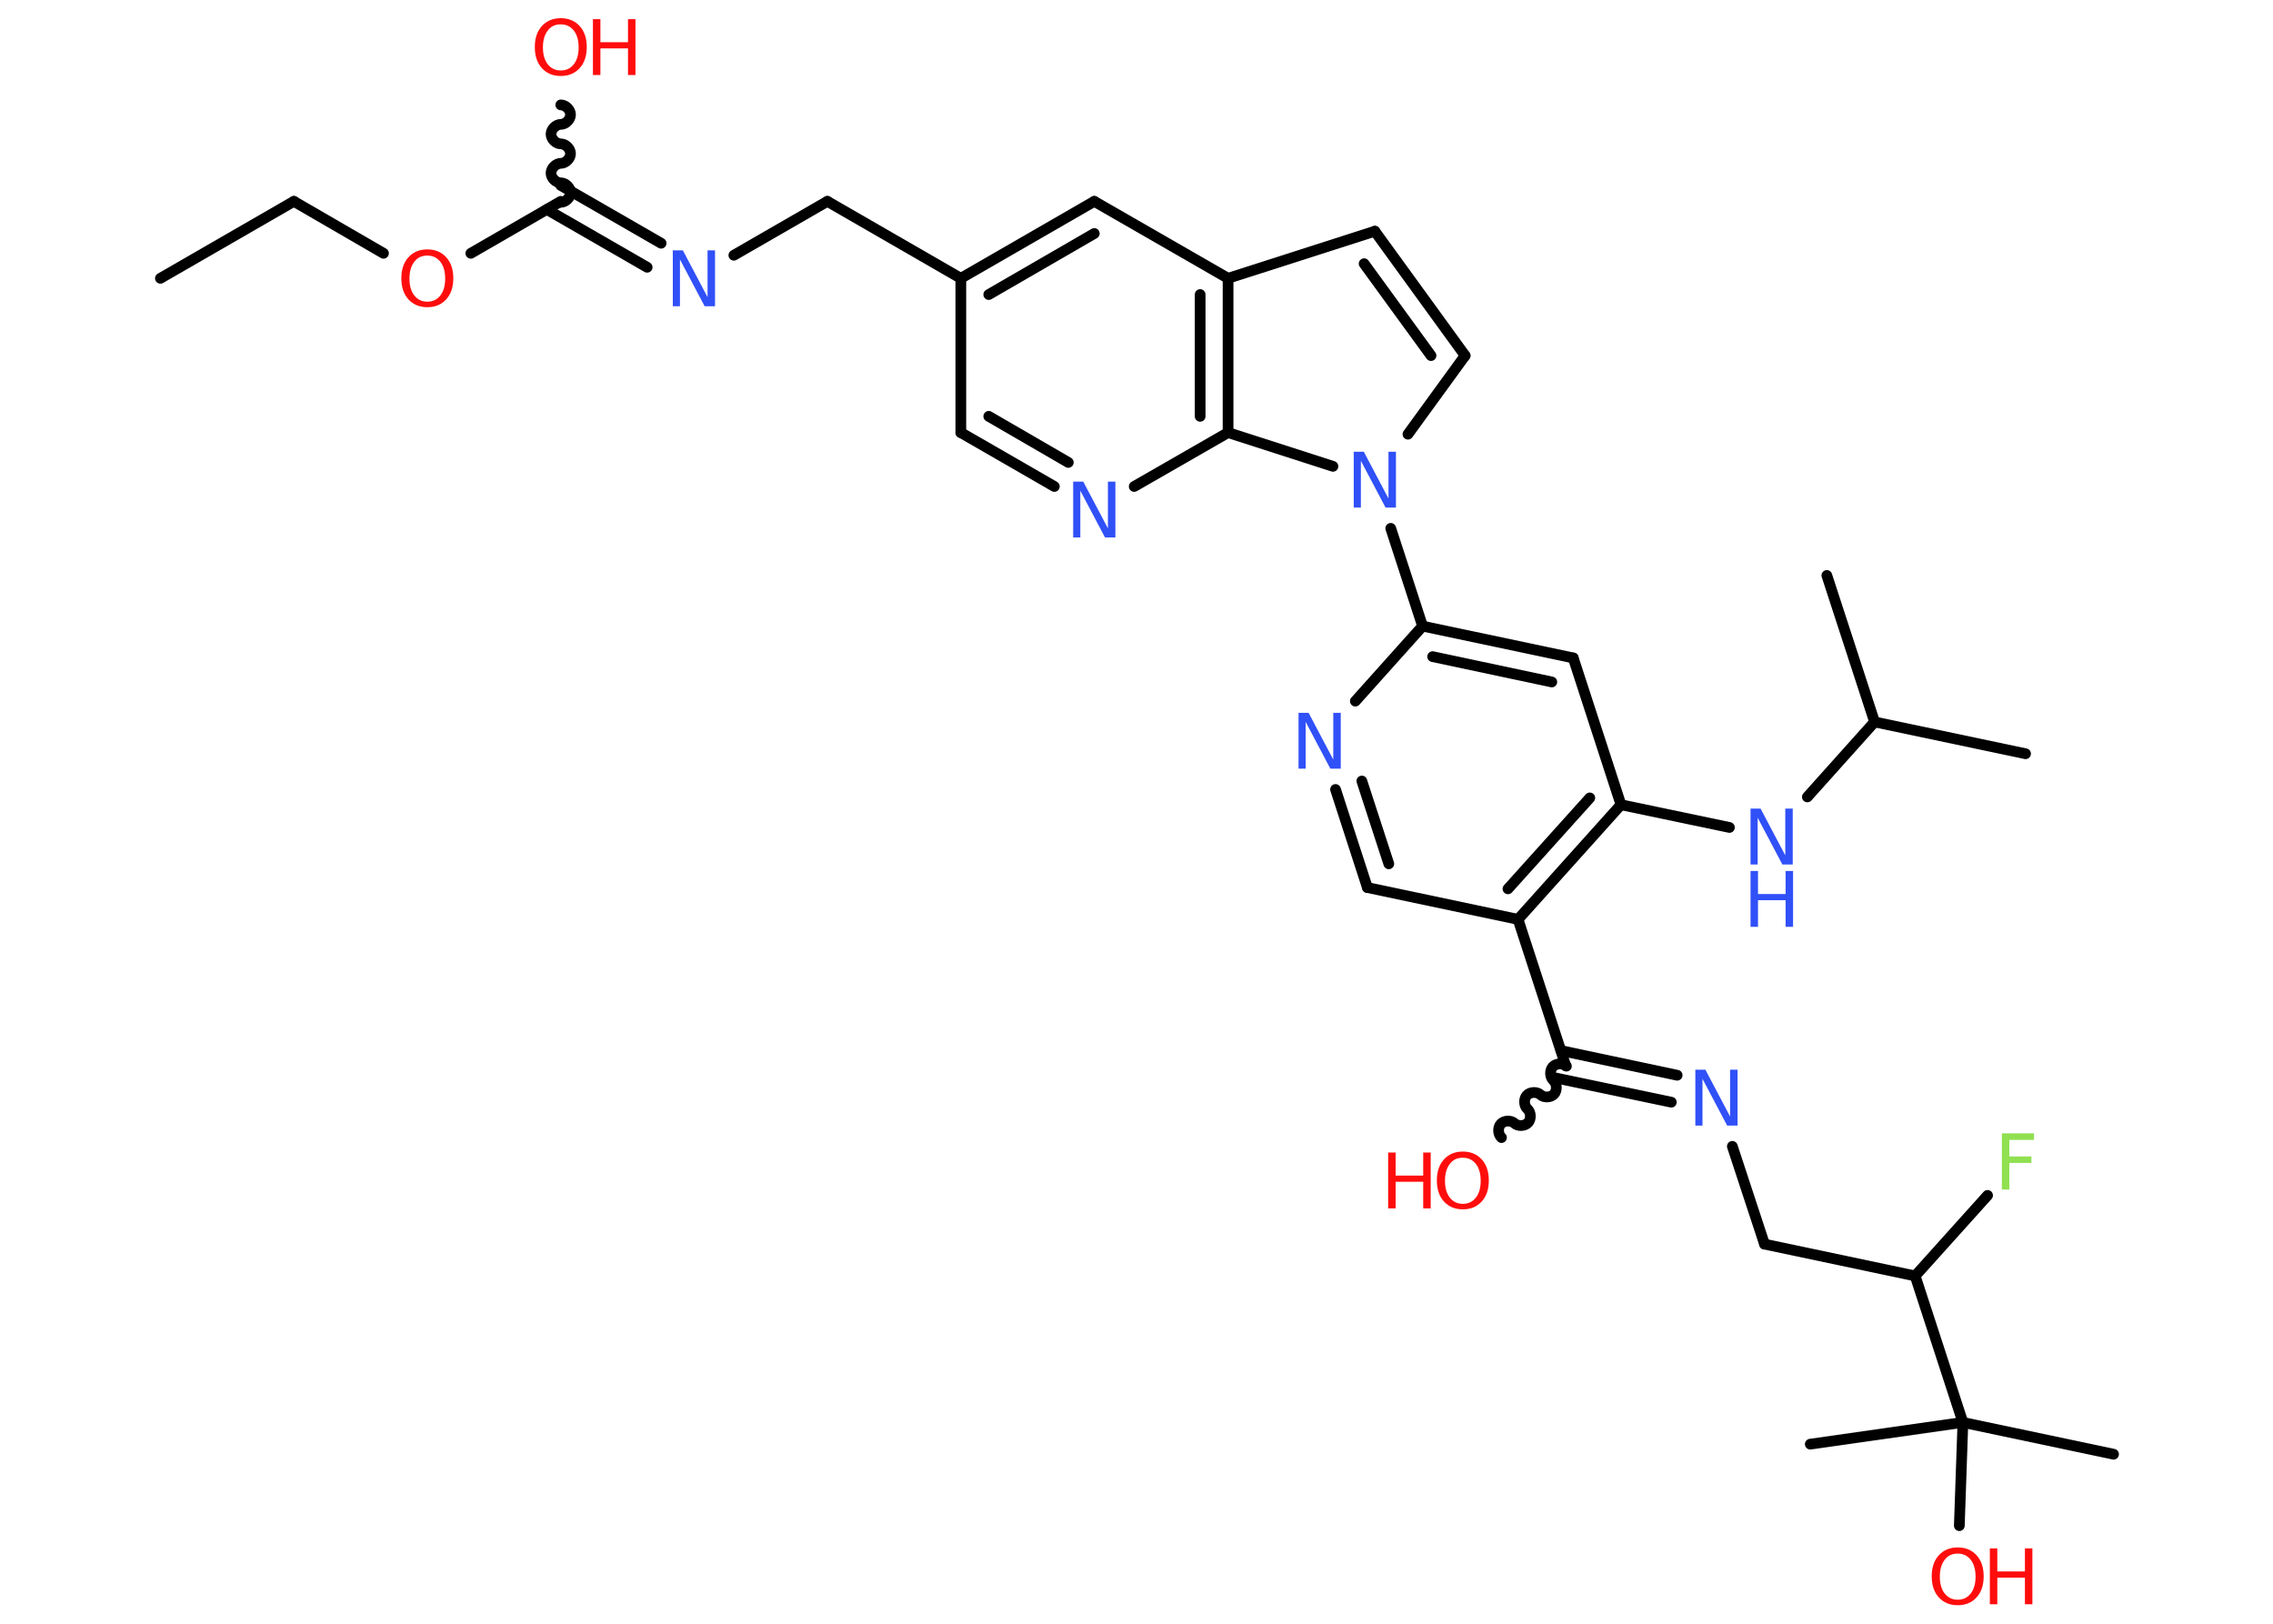 <?xml version='1.0' encoding='UTF-8'?>
<!DOCTYPE svg PUBLIC "-//W3C//DTD SVG 1.1//EN" "http://www.w3.org/Graphics/SVG/1.1/DTD/svg11.dtd">
<svg version='1.2' xmlns='http://www.w3.org/2000/svg' xmlns:xlink='http://www.w3.org/1999/xlink' width='70.0mm' height='50.0mm' viewBox='0 0 70.0 50.0'>
  <desc>Generated by the Chemistry Development Kit (http://github.com/cdk)</desc>
  <g stroke-linecap='round' stroke-linejoin='round' stroke='#000000' stroke-width='.33' fill='#FF0D0D'>
    <rect x='.0' y='.0' width='70.0' height='50.0' fill='#FFFFFF' stroke='none'/>
    <g id='mol1' class='mol'>
      <line id='mol1bnd1' class='bond' x1='4.94' y1='8.57' x2='9.05' y2='6.2'/>
      <line id='mol1bnd2' class='bond' x1='9.05' y1='6.2' x2='11.81' y2='7.8'/>
      <line id='mol1bnd3' class='bond' x1='14.5' y1='7.8' x2='17.27' y2='6.2'/>
      <path id='mol1bnd4' class='bond' d='M17.27 3.23c.15 .0 .3 .15 .3 .3c-.0 .15 -.15 .3 -.3 .3c-.15 -.0 -.3 .15 -.3 .3c-.0 .15 .15 .3 .3 .3c.15 .0 .3 .15 .3 .3c-.0 .15 -.15 .3 -.3 .3c-.15 -.0 -.3 .15 -.3 .3c-.0 .15 .15 .3 .3 .3c.15 .0 .3 .15 .3 .3c-.0 .15 -.15 .3 -.3 .3' fill='none' stroke='#000000' stroke-width='.33'/>
      <g id='mol1bnd5' class='bond'>
        <line x1='17.27' y1='5.71' x2='20.36' y2='7.49'/>
        <line x1='16.84' y1='6.45' x2='19.93' y2='8.23'/>
      </g>
      <line id='mol1bnd6' class='bond' x1='22.6' y1='7.86' x2='25.48' y2='6.2'/>
      <line id='mol1bnd7' class='bond' x1='25.48' y1='6.2' x2='29.59' y2='8.57'/>
      <line id='mol1bnd8' class='bond' x1='29.59' y1='8.57' x2='29.59' y2='13.32'/>
      <g id='mol1bnd9' class='bond'>
        <line x1='29.59' y1='13.32' x2='32.47' y2='14.98'/>
        <line x1='30.45' y1='12.82' x2='32.9' y2='14.24'/>
      </g>
      <line id='mol1bnd10' class='bond' x1='34.93' y1='14.98' x2='37.82' y2='13.32'/>
      <g id='mol1bnd11' class='bond'>
        <line x1='37.82' y1='13.32' x2='37.82' y2='8.57'/>
        <line x1='36.96' y1='12.82' x2='36.96' y2='9.07'/>
      </g>
      <line id='mol1bnd12' class='bond' x1='37.82' y1='8.57' x2='42.34' y2='7.12'/>
      <g id='mol1bnd13' class='bond'>
        <line x1='45.12' y1='10.95' x2='42.34' y2='7.12'/>
        <line x1='44.07' y1='10.95' x2='42.01' y2='8.12'/>
      </g>
      <line id='mol1bnd14' class='bond' x1='45.12' y1='10.95' x2='43.36' y2='13.37'/>
      <line id='mol1bnd15' class='bond' x1='37.82' y1='13.32' x2='41.05' y2='14.36'/>
      <line id='mol1bnd16' class='bond' x1='42.83' y1='16.27' x2='43.81' y2='19.28'/>
      <g id='mol1bnd17' class='bond'>
        <line x1='48.45' y1='20.26' x2='43.81' y2='19.28'/>
        <line x1='47.79' y1='21.0' x2='44.12' y2='20.22'/>
      </g>
      <line id='mol1bnd18' class='bond' x1='48.45' y1='20.26' x2='49.92' y2='24.78'/>
      <line id='mol1bnd19' class='bond' x1='49.92' y1='24.78' x2='53.26' y2='25.48'/>
      <line id='mol1bnd20' class='bond' x1='55.66' y1='24.54' x2='57.73' y2='22.23'/>
      <line id='mol1bnd21' class='bond' x1='57.73' y1='22.23' x2='62.38' y2='23.21'/>
      <line id='mol1bnd22' class='bond' x1='57.73' y1='22.23' x2='56.26' y2='17.72'/>
      <g id='mol1bnd23' class='bond'>
        <line x1='46.75' y1='28.31' x2='49.92' y2='24.78'/>
        <line x1='46.44' y1='27.37' x2='48.96' y2='24.57'/>
      </g>
      <line id='mol1bnd24' class='bond' x1='46.75' y1='28.31' x2='48.22' y2='32.82'/>
      <path id='mol1bnd25' class='bond' d='M46.24 35.03c-.11 -.1 -.12 -.31 -.02 -.42c.1 -.11 .31 -.12 .42 -.02c.11 .1 .32 .09 .42 -.02c.1 -.11 .09 -.32 -.02 -.42c-.11 -.1 -.12 -.31 -.02 -.42c.1 -.11 .31 -.12 .42 -.02c.11 .1 .32 .09 .42 -.02c.1 -.11 .09 -.32 -.02 -.42c-.11 -.1 -.12 -.31 -.02 -.42c.1 -.11 .31 -.12 .42 -.02' fill='none' stroke='#000000' stroke-width='.33'/>
      <g id='mol1bnd26' class='bond'>
        <line x1='48.07' y1='32.35' x2='51.65' y2='33.11'/>
        <line x1='47.89' y1='33.19' x2='51.47' y2='33.94'/>
      </g>
      <line id='mol1bnd27' class='bond' x1='53.35' y1='35.3' x2='54.34' y2='38.31'/>
      <line id='mol1bnd28' class='bond' x1='54.34' y1='38.31' x2='58.98' y2='39.29'/>
      <line id='mol1bnd29' class='bond' x1='58.98' y1='39.29' x2='61.21' y2='36.81'/>
      <line id='mol1bnd30' class='bond' x1='58.98' y1='39.29' x2='60.45' y2='43.8'/>
      <line id='mol1bnd31' class='bond' x1='60.45' y1='43.8' x2='65.09' y2='44.78'/>
      <line id='mol1bnd32' class='bond' x1='60.45' y1='43.8' x2='55.75' y2='44.47'/>
      <line id='mol1bnd33' class='bond' x1='60.45' y1='43.8' x2='60.34' y2='46.98'/>
      <line id='mol1bnd34' class='bond' x1='46.75' y1='28.31' x2='42.11' y2='27.33'/>
      <g id='mol1bnd35' class='bond'>
        <line x1='41.13' y1='24.31' x2='42.11' y2='27.33'/>
        <line x1='41.94' y1='24.05' x2='42.77' y2='26.6'/>
      </g>
      <line id='mol1bnd36' class='bond' x1='43.81' y1='19.28' x2='41.74' y2='21.59'/>
      <line id='mol1bnd37' class='bond' x1='37.82' y1='8.57' x2='33.7' y2='6.2'/>
      <g id='mol1bnd38' class='bond'>
        <line x1='33.7' y1='6.2' x2='29.59' y2='8.57'/>
        <line x1='33.7' y1='7.19' x2='30.45' y2='9.07'/>
      </g>
      <path id='mol1atm3' class='atom' d='M13.16 7.87q-.26 .0 -.4 .19q-.15 .19 -.15 .52q.0 .33 .15 .52q.15 .19 .4 .19q.25 .0 .4 -.19q.15 -.19 .15 -.52q.0 -.33 -.15 -.52q-.15 -.19 -.4 -.19zM13.16 7.68q.36 .0 .58 .24q.22 .24 .22 .65q.0 .41 -.22 .65q-.22 .24 -.58 .24q-.36 .0 -.58 -.24q-.22 -.24 -.22 -.65q.0 -.41 .22 -.65q.22 -.24 .58 -.24z' stroke='none'/>
      <g id='mol1atm5' class='atom'>
        <path d='M17.27 .75q-.26 .0 -.4 .19q-.15 .19 -.15 .52q.0 .33 .15 .52q.15 .19 .4 .19q.25 .0 .4 -.19q.15 -.19 .15 -.52q.0 -.33 -.15 -.52q-.15 -.19 -.4 -.19zM17.27 .56q.36 .0 .58 .24q.22 .24 .22 .65q.0 .41 -.22 .65q-.22 .24 -.58 .24q-.36 .0 -.58 -.24q-.22 -.24 -.22 -.65q.0 -.41 .22 -.65q.22 -.24 .58 -.24z' stroke='none'/>
        <path d='M18.26 .59h.23v.71h.85v-.71h.23v1.72h-.23v-.82h-.85v.82h-.23v-1.72z' stroke='none'/>
      </g>
      <path id='mol1atm6' class='atom' d='M20.72 7.71h.31l.76 1.44v-1.44h.23v1.72h-.32l-.76 -1.44v1.44h-.22v-1.72z' stroke='none' fill='#3050F8'/>
      <path id='mol1atm10' class='atom' d='M33.05 14.83h.31l.76 1.44v-1.44h.23v1.72h-.32l-.76 -1.44v1.44h-.22v-1.72z' stroke='none' fill='#3050F8'/>
      <path id='mol1atm15' class='atom' d='M41.69 13.91h.31l.76 1.44v-1.44h.23v1.72h-.32l-.76 -1.44v1.44h-.22v-1.72z' stroke='none' fill='#3050F8'/>
      <g id='mol1atm19' class='atom'>
        <path d='M53.91 24.9h.31l.76 1.44v-1.44h.23v1.72h-.32l-.76 -1.44v1.44h-.22v-1.72z' stroke='none' fill='#3050F8'/>
        <path d='M53.91 26.82h.23v.71h.85v-.71h.23v1.72h-.23v-.82h-.85v.82h-.23v-1.72z' stroke='none' fill='#3050F8'/>
      </g>
      <g id='mol1atm25' class='atom'>
        <path d='M45.05 35.65q-.26 .0 -.4 .19q-.15 .19 -.15 .52q.0 .33 .15 .52q.15 .19 .4 .19q.25 .0 .4 -.19q.15 -.19 .15 -.52q.0 -.33 -.15 -.52q-.15 -.19 -.4 -.19zM45.05 35.46q.36 .0 .58 .24q.22 .24 .22 .65q.0 .41 -.22 .65q-.22 .24 -.58 .24q-.36 .0 -.58 -.24q-.22 -.24 -.22 -.65q.0 -.41 .22 -.65q.22 -.24 .58 -.24z' stroke='none'/>
        <path d='M42.75 35.49h.23v.71h.85v-.71h.23v1.72h-.23v-.82h-.85v.82h-.23v-1.72z' stroke='none'/>
      </g>
      <path id='mol1atm26' class='atom' d='M52.21 32.94h.31l.76 1.44v-1.44h.23v1.72h-.32l-.76 -1.44v1.44h-.22v-1.72z' stroke='none' fill='#3050F8'/>
      <path id='mol1atm29' class='atom' d='M61.65 34.9h.99v.2h-.76v.51h.68v.2h-.68v.82h-.23v-1.72z' stroke='none' fill='#90E050'/>
      <g id='mol1atm33' class='atom'>
        <path d='M60.29 47.84q-.26 .0 -.4 .19q-.15 .19 -.15 .52q.0 .33 .15 .52q.15 .19 .4 .19q.25 .0 .4 -.19q.15 -.19 .15 -.52q.0 -.33 -.15 -.52q-.15 -.19 -.4 -.19zM60.29 47.65q.36 .0 .58 .24q.22 .24 .22 .65q.0 .41 -.22 .65q-.22 .24 -.58 .24q-.36 .0 -.58 -.24q-.22 -.24 -.22 -.65q.0 -.41 .22 -.65q.22 -.24 .58 -.24z' stroke='none'/>
        <path d='M61.28 47.68h.23v.71h.85v-.71h.23v1.72h-.23v-.82h-.85v.82h-.23v-1.72z' stroke='none'/>
      </g>
      <path id='mol1atm35' class='atom' d='M39.99 21.95h.31l.76 1.44v-1.44h.23v1.72h-.32l-.76 -1.44v1.44h-.22v-1.72z' stroke='none' fill='#3050F8'/>
    </g>
  </g>
</svg>
